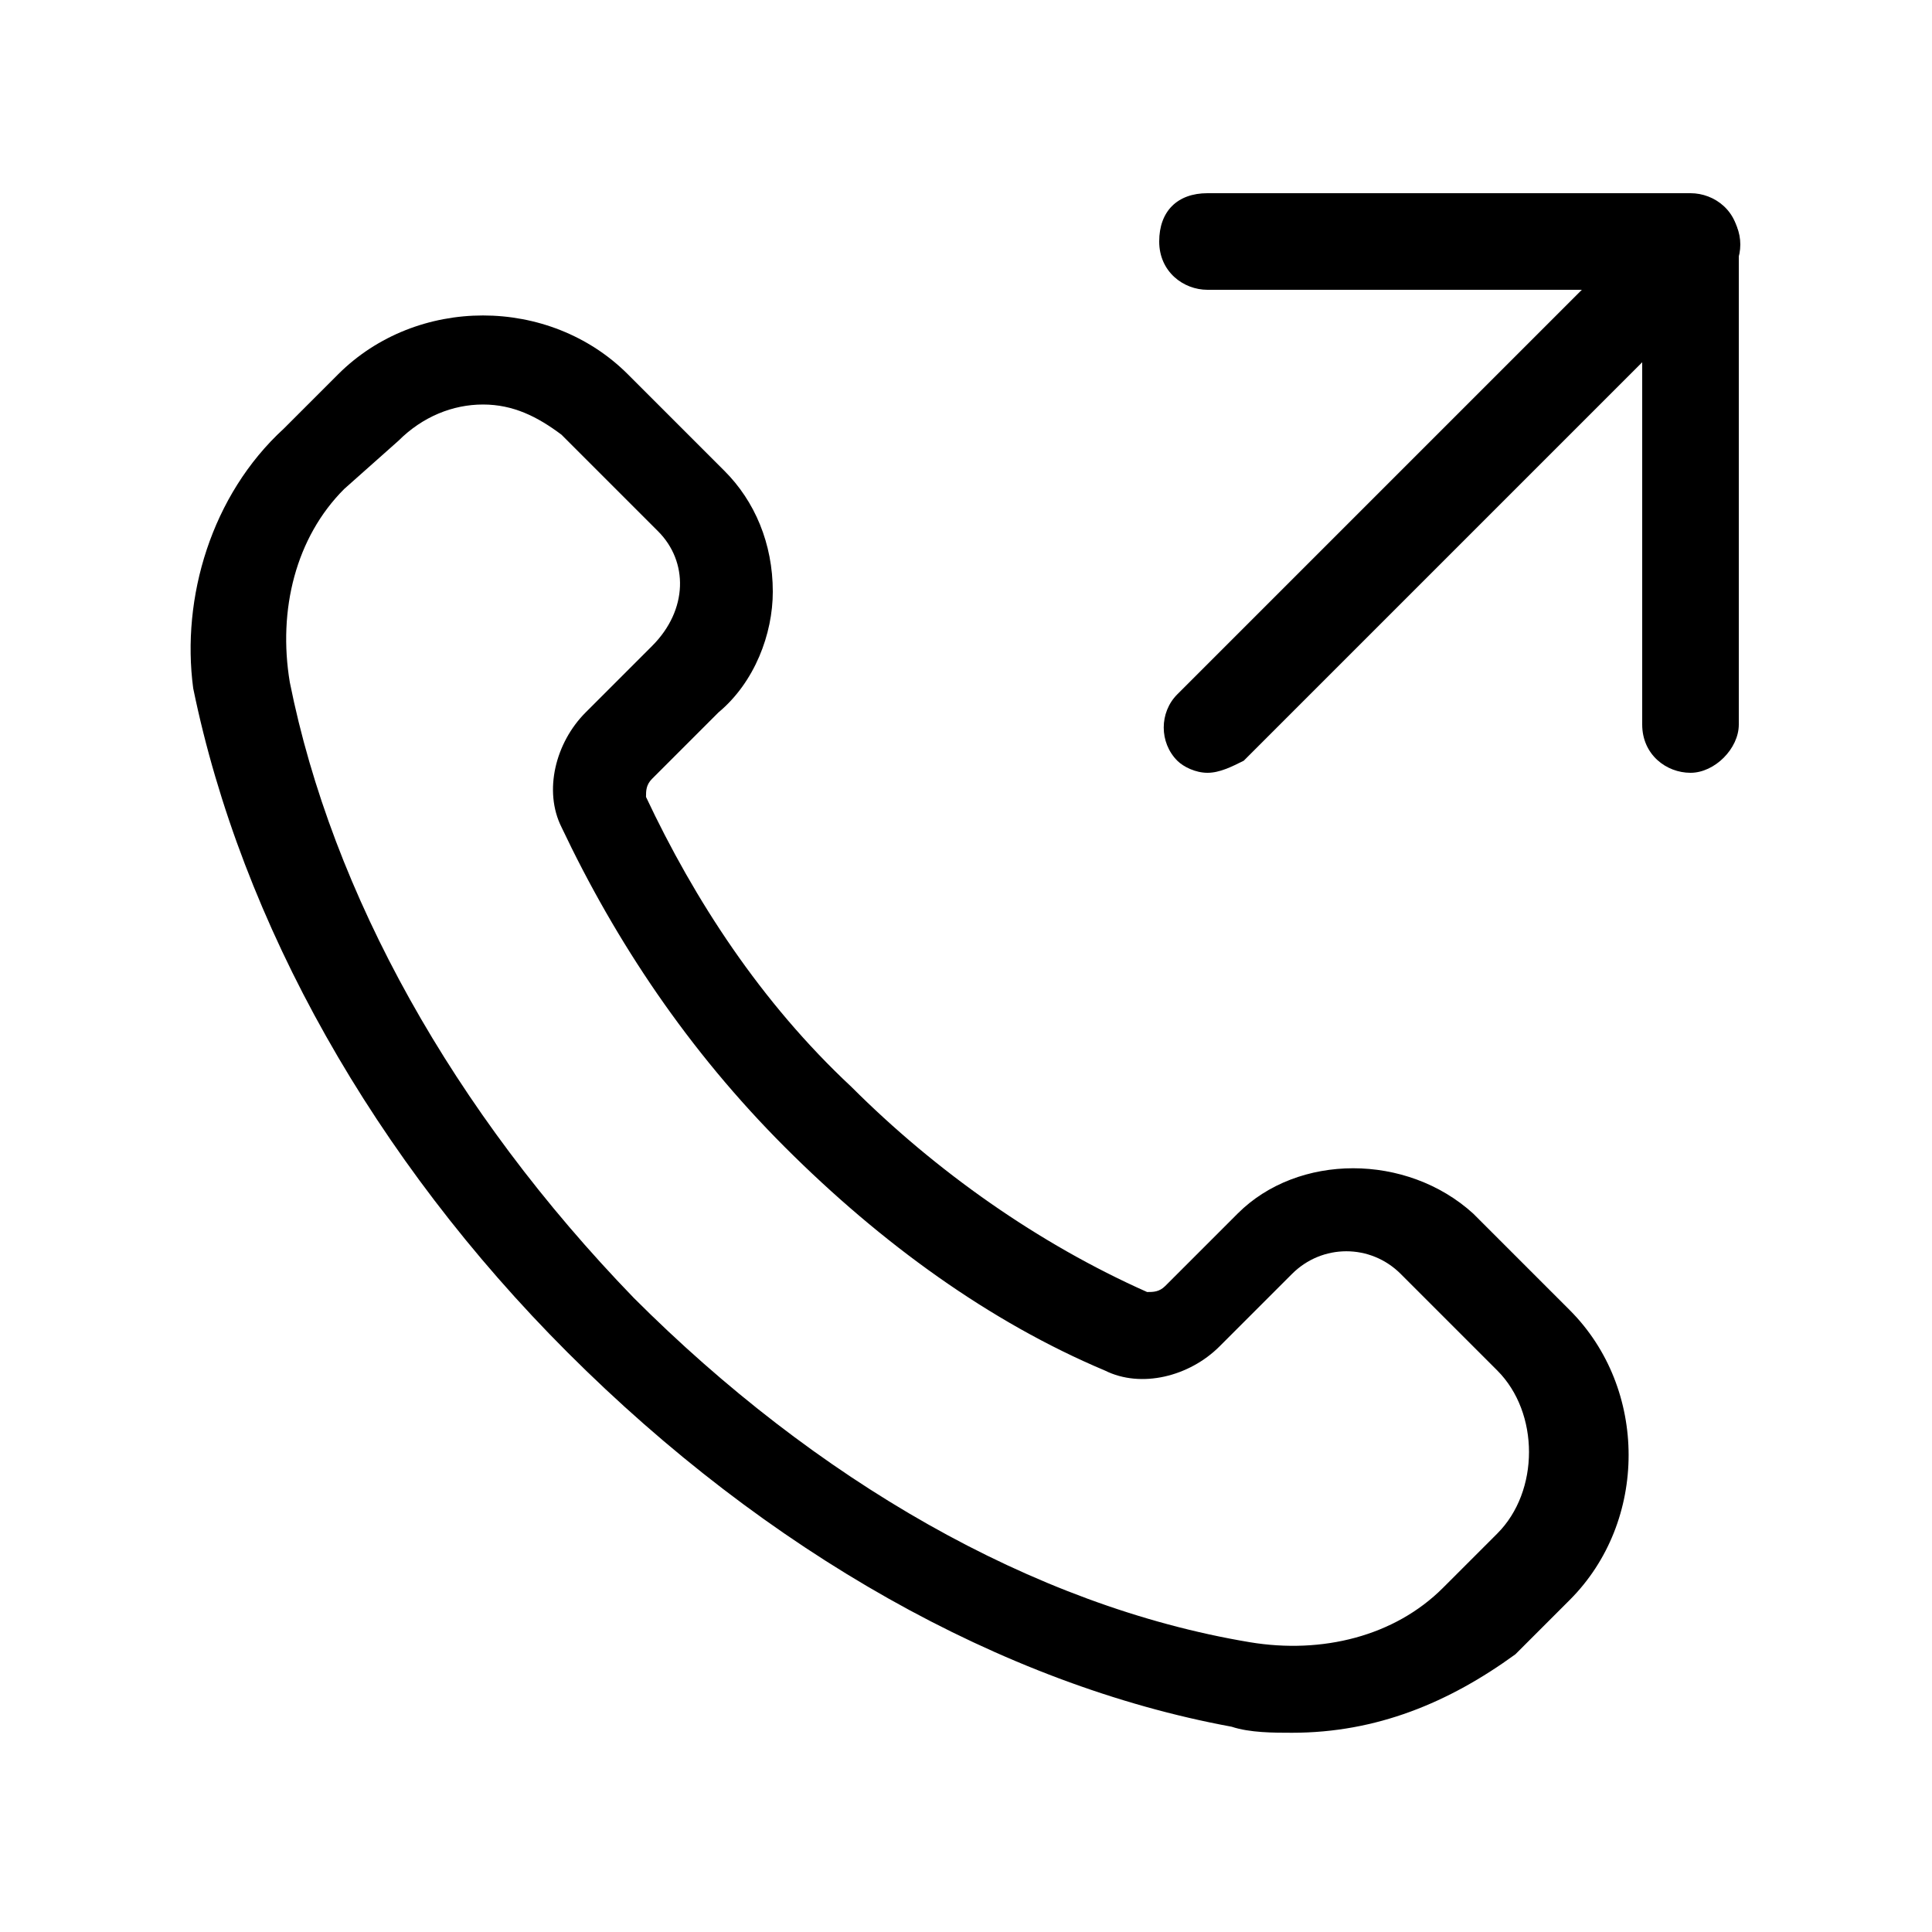 <svg xmlns="http://www.w3.org/2000/svg" viewBox="0 0 32 32">
<path d="M21.4,28.7c-0.3,0-0.7,0-1-0.1c-3.8-0.7-7.7-2.9-11-6.2c-3.2-3.2-5.4-7.1-6.2-11C3,9.9,3.5,8.2,4.7,7.1l0.9-0.9c1.3-1.3,3.5-1.3,4.8,0l1.6,1.6c0.5,0.5,0.8,1.2,0.8,2c0,0.7-0.3,1.5-0.9,2l-1.1,1.1c-0.1,0.1-0.1,0.2-0.1,0.3c0.8,1.7,1.9,3.4,3.4,4.8c1.4,1.4,3.1,2.6,4.9,3.4c0.1,0,0.2,0,0.3-0.1l1.2-1.2c1-1,2.8-1,3.9,0l1.6,1.6c1.3,1.3,1.3,3.5,0,4.8l-0.9,0.9C24,28.2,22.8,28.7,21.4,28.7z M8,6.7c-0.5,0-1,0.2-1.4,0.6L5.7,8.1c-0.8,0.8-1.1,2-0.9,3.2c0.7,3.5,2.7,7.1,5.7,10.2c3,3,6.6,5.1,10.2,5.7c1.2,0.2,2.4-0.1,3.2-0.9l0.9-0.9c0.7-0.7,0.7-2,0-2.7l-1.6-1.6c-0.5-0.5-1.3-0.5-1.8,0l-1.2,1.2c-0.5,0.5-1.3,0.7-1.9,0.4c-1.9-0.8-3.7-2.1-5.3-3.7l0,0c-1.6-1.6-2.8-3.4-3.7-5.3c-0.3-0.6-0.1-1.4,0.4-1.9l1.1-1.1c0.6-0.6,0.6-1.4,0.1-1.9L9.3,7.2C8.9,6.9,8.5,6.7,8,6.7z"/>
<path d="M28,12.8c-0.4,0-0.8-0.3-0.8-0.8V4.8H20c-0.4,0-0.8-0.3-0.8-0.8s0.3-0.8,0.8-0.8h8c0.4,0,0.8,0.3,0.8,0.8v8C28.8,12.4,28.4,12.8,28,12.8z"/>
<path d="M20,12.8c-0.2,0-0.4-0.1-0.5-0.2c-0.3-0.3-0.3-0.8,0-1.1l8-8c0.3-0.3,0.8-0.3,1.1,0s0.3,0.8,0,1.1l-8,8C20.4,12.7,20.2,12.8,20,12.8z"/>
</svg>
